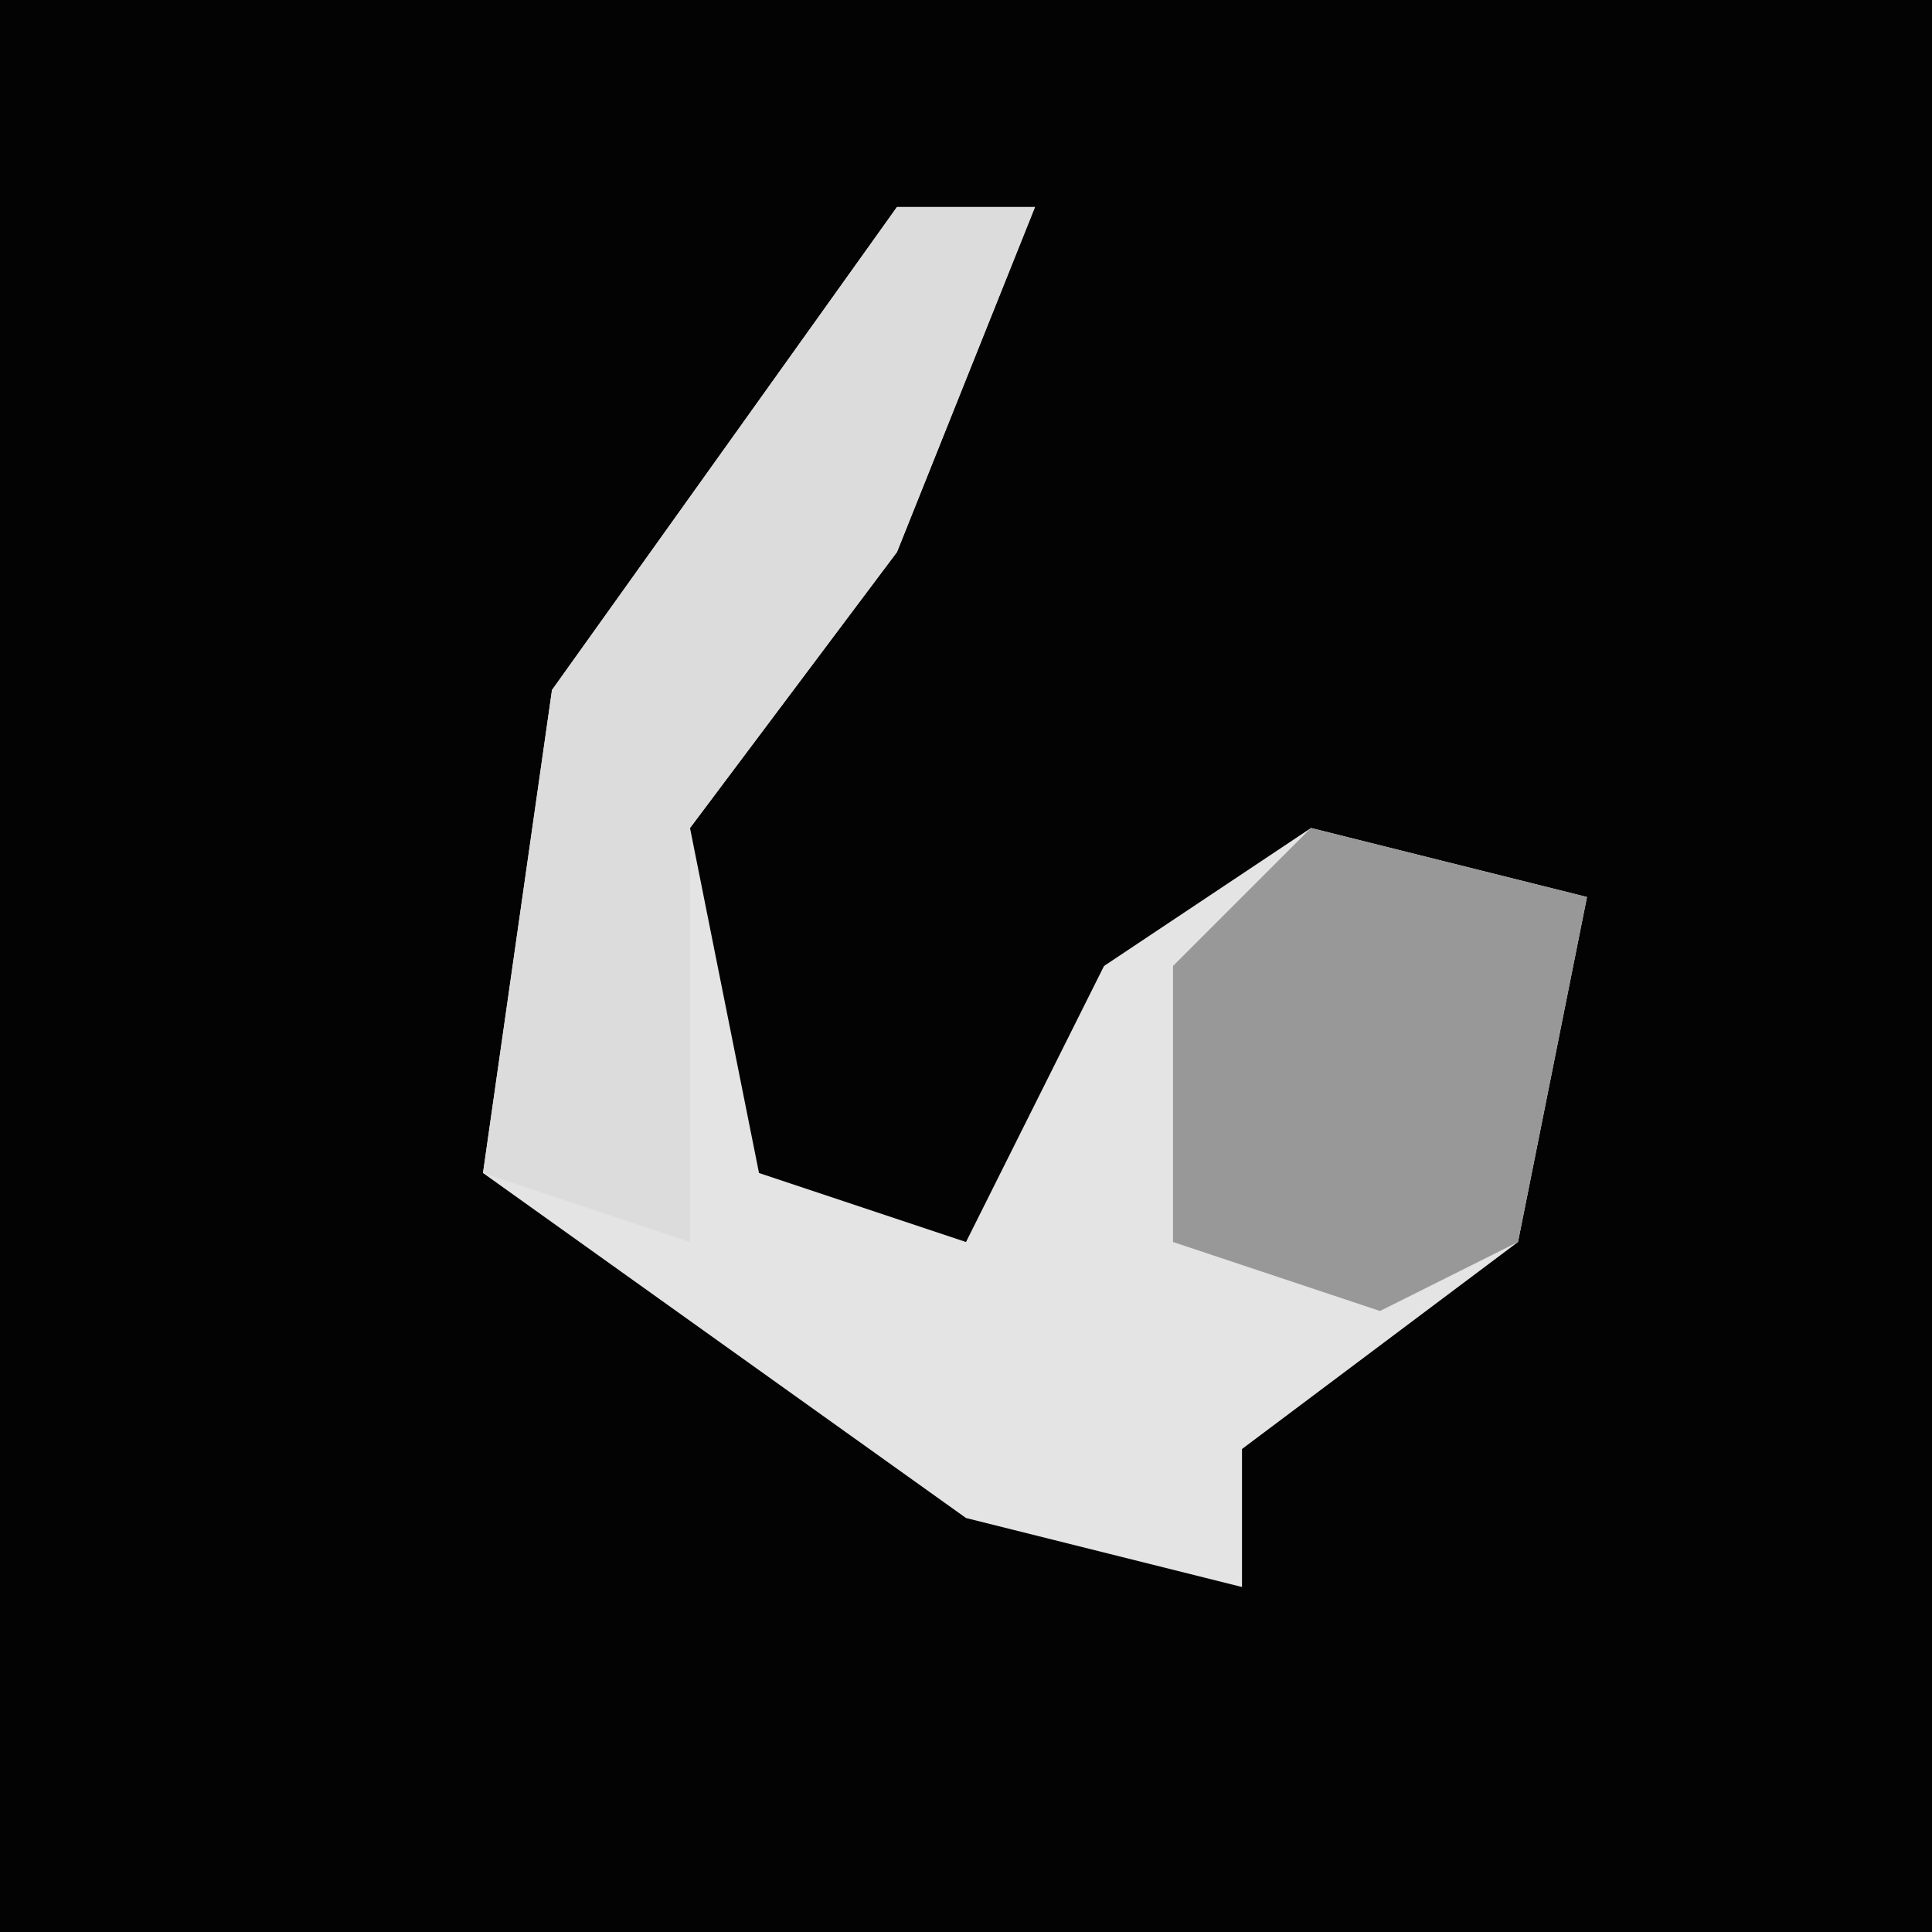 <?xml version="1.0" encoding="UTF-8"?>
<svg version="1.1" xmlns="http://www.w3.org/2000/svg" width="28" height="28">
<path d="M0,0 L28,0 L28,28 L0,28 Z " fill="#030303" transform="translate(0,0)"/>
<path d="M0,0 L2,0 L0,5 L-3,9 L-2,14 L1,15 L3,11 L6,9 L10,10 L9,15 L5,18 L5,20 L1,19 L-6,14 L-5,7 Z " fill="#E4E4E4" transform="translate(13,3)"/>
<path d="M0,0 L2,0 L0,5 L-3,9 L-3,15 L-6,14 L-5,7 Z " fill="#DCDCDC" transform="translate(13,3)"/>
<path d="M0,0 L4,1 L3,6 L1,7 L-2,6 L-2,2 Z " fill="#989898" transform="translate(19,12)"/>
</svg>
